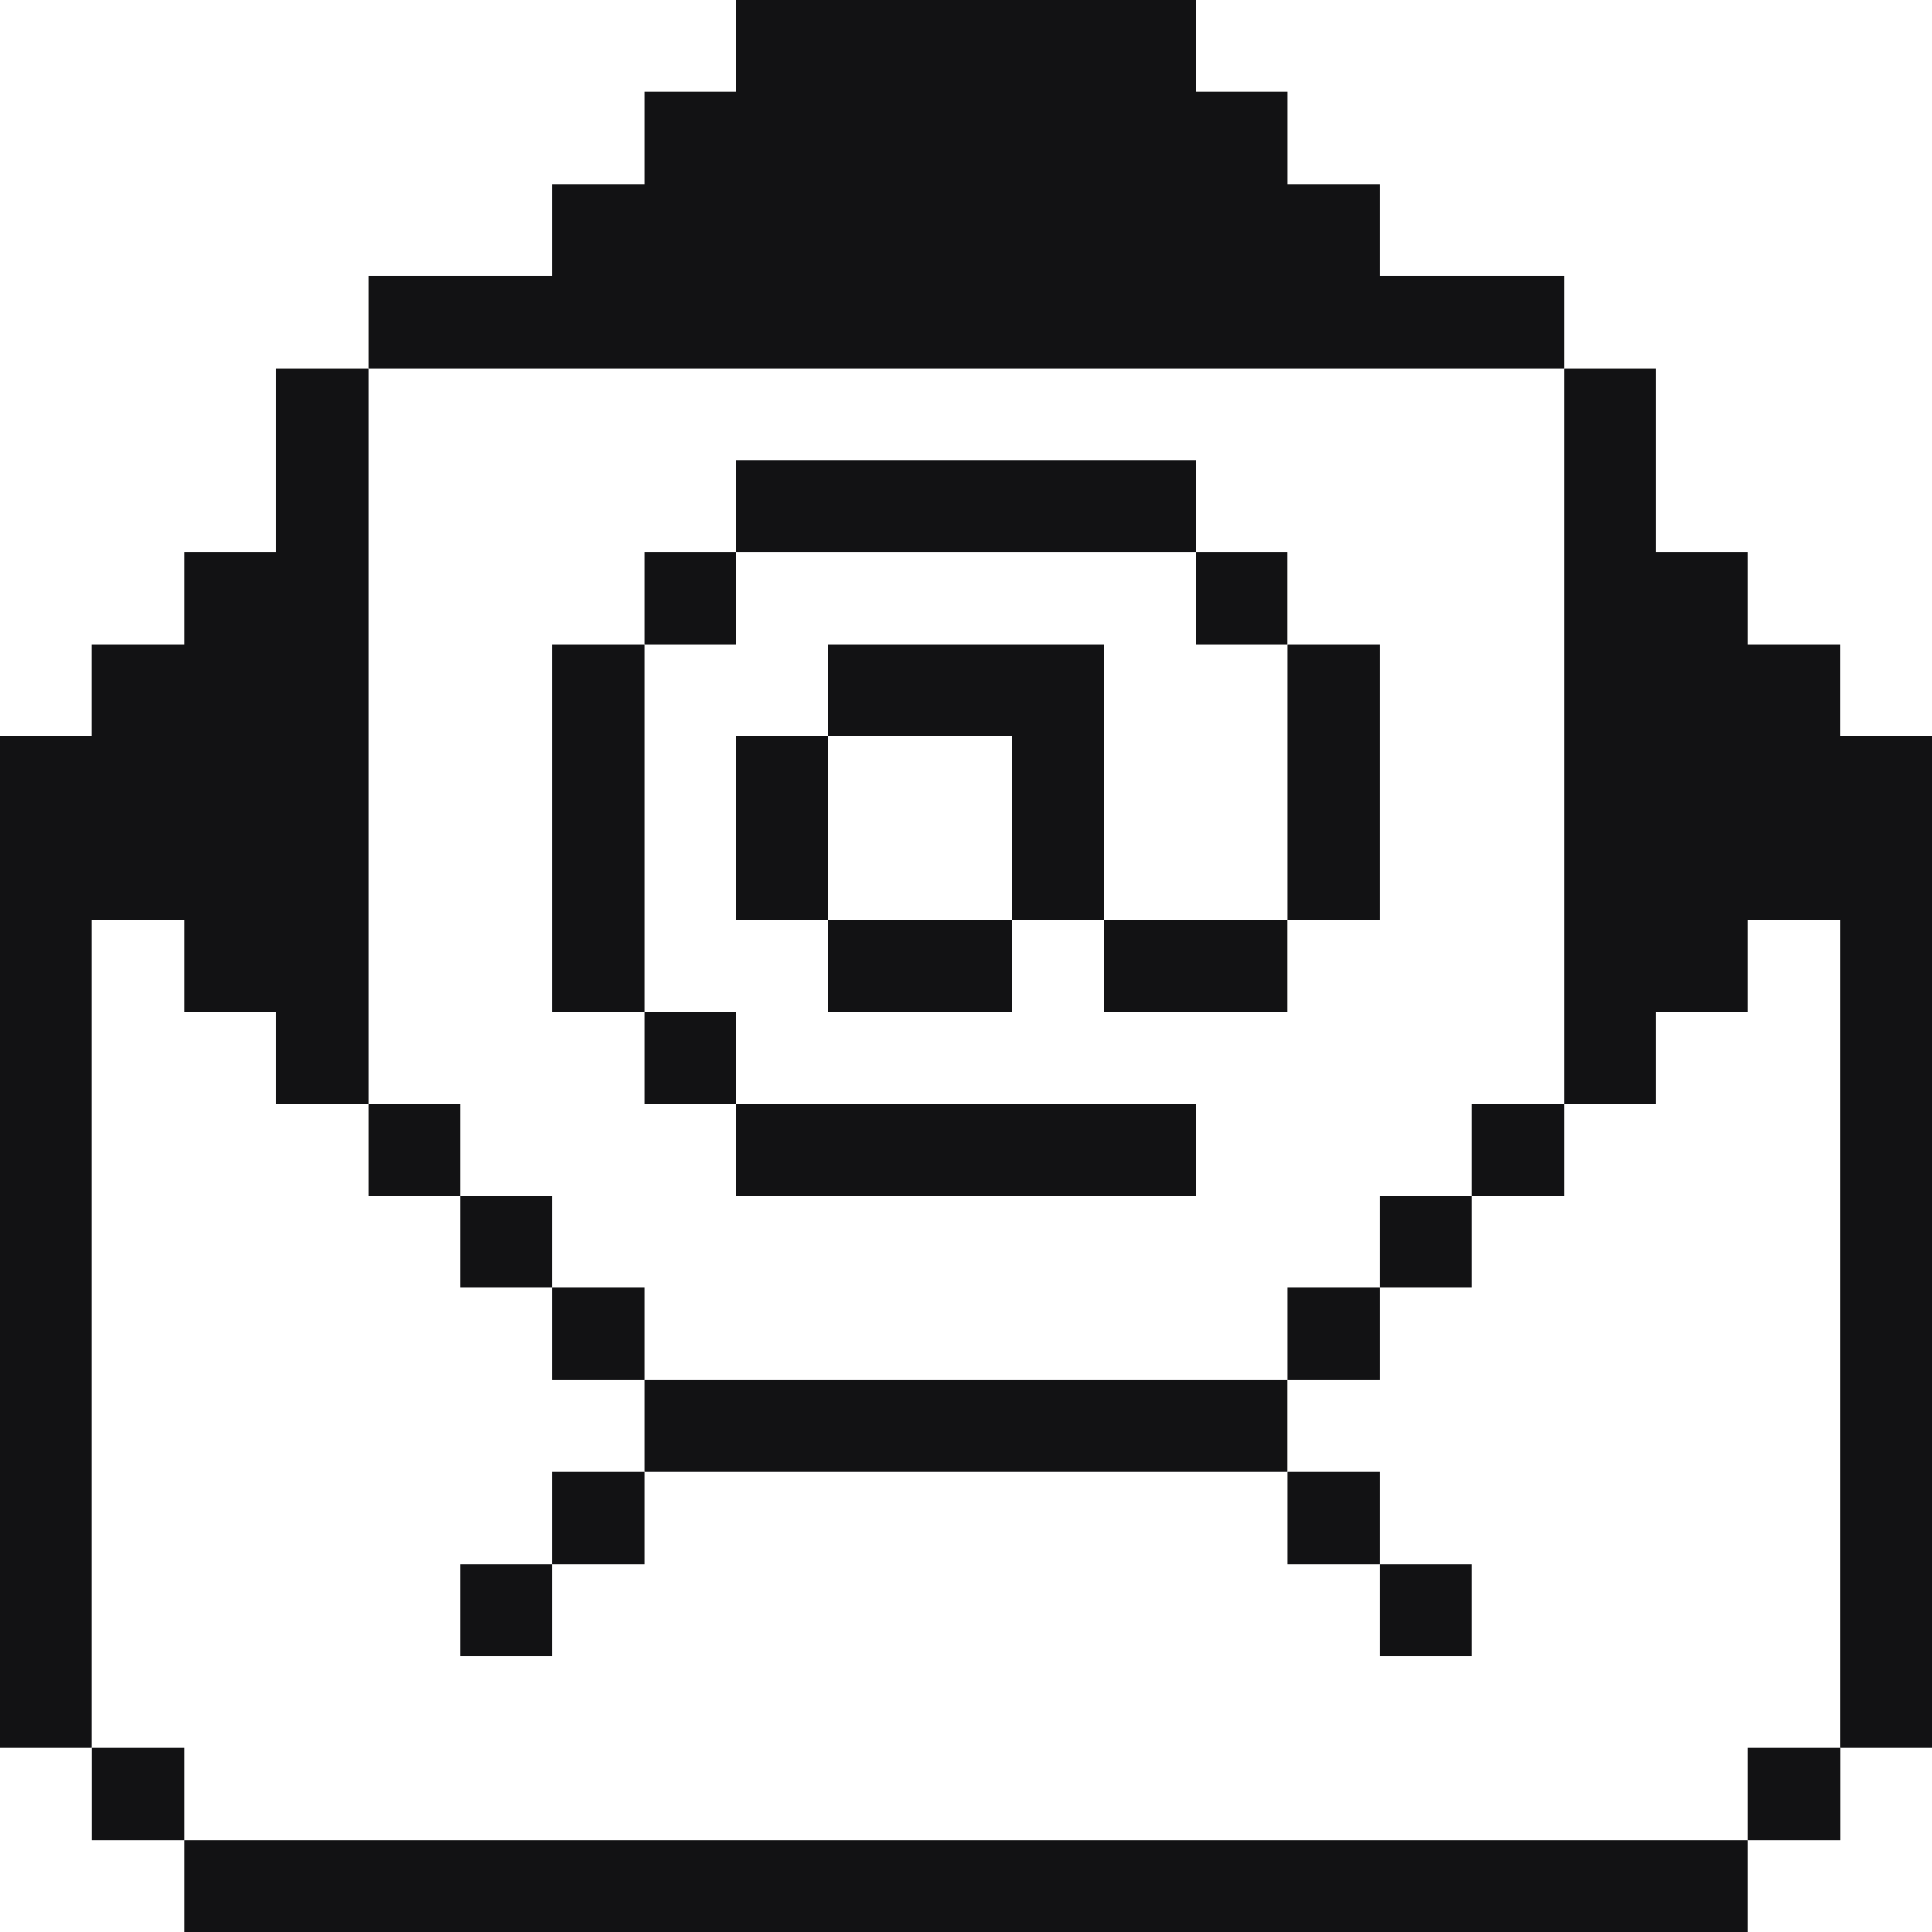 <svg width="19" height="19" viewBox="0 0 19 19" fill="none" xmlns="http://www.w3.org/2000/svg">
<path d="M18.097 7.238V6.335H17.189V5.427H16.286V3.622H15.384V10.86H16.286V9.951H17.189V9.049H18.097V17.189H19V7.238H18.097Z" fill="#121214"/>
<path d="M18.098 17.189H17.189V18.097H18.098V17.189Z" fill="#121214"/>
<path d="M17.189 18.097H1.811V19H17.189V18.097Z" fill="#121214"/>
<path d="M15.384 10.86H14.476V11.762H15.384V10.86Z" fill="#121214"/>
<path d="M14.476 15.384H13.573V16.287H14.476V15.384Z" fill="#121214"/>
<path d="M14.476 11.762H13.573V12.665H14.476V11.762Z" fill="#121214"/>
<path d="M13.573 14.476H12.665V15.384H13.573V14.476Z" fill="#121214"/>
<path d="M13.573 12.665H12.665V13.573H13.573V12.665Z" fill="#121214"/>
<path d="M13.573 6.335H12.665V9.049H13.573V6.335Z" fill="#121214"/>
<path d="M12.664 5.427H11.762V6.335H12.664V5.427Z" fill="#121214"/>
<path d="M12.664 13.573H6.335V14.476H12.664V13.573Z" fill="#121214"/>
<path d="M12.664 9.049H10.859V9.951H12.664V9.049Z" fill="#121214"/>
<path d="M10.86 6.335H8.146V7.238H9.951V9.049H10.86V6.335Z" fill="#121214"/>
<path d="M9.951 9.049H8.146V9.951H9.951V9.049Z" fill="#121214"/>
<path d="M11.763 4.524H7.238V5.427H11.763V4.524Z" fill="#121214"/>
<path d="M11.763 10.86H7.238V11.762H11.763V10.86Z" fill="#121214"/>
<path d="M8.147 7.238H7.238V9.049H8.147V7.238Z" fill="#121214"/>
<path d="M7.237 9.951H6.335V10.86H7.237V9.951Z" fill="#121214"/>
<path d="M7.237 5.427H6.335V6.335H7.237V5.427Z" fill="#121214"/>
<path d="M6.335 14.476H5.427V15.384H6.335V14.476Z" fill="#121214"/>
<path d="M6.335 12.665H5.427V13.573H6.335V12.665Z" fill="#121214"/>
<path d="M6.335 6.335H5.427V9.951H6.335V6.335Z" fill="#121214"/>
<path d="M5.427 15.384H4.524V16.287H5.427V15.384Z" fill="#121214"/>
<path d="M5.427 11.762H4.524V12.665H5.427V11.762Z" fill="#121214"/>
<path d="M15.384 3.622V2.713H13.573V1.811H12.665V0.902H11.762V0H7.238V0.902H6.335V1.811H5.427V2.713H3.622V3.622H15.384Z" fill="#121214"/>
<path d="M4.524 10.86H3.622V11.762H4.524V10.86Z" fill="#121214"/>
<path d="M1.811 17.189H0.903V18.097H1.811V17.189Z" fill="#121214"/>
<path d="M0.902 9.049H1.811V9.951H2.713V10.86H3.622V3.622H2.713V5.427H1.811V6.335H0.902V7.238H0V17.189H0.902V9.049Z" fill="#121214"/>
</svg>
